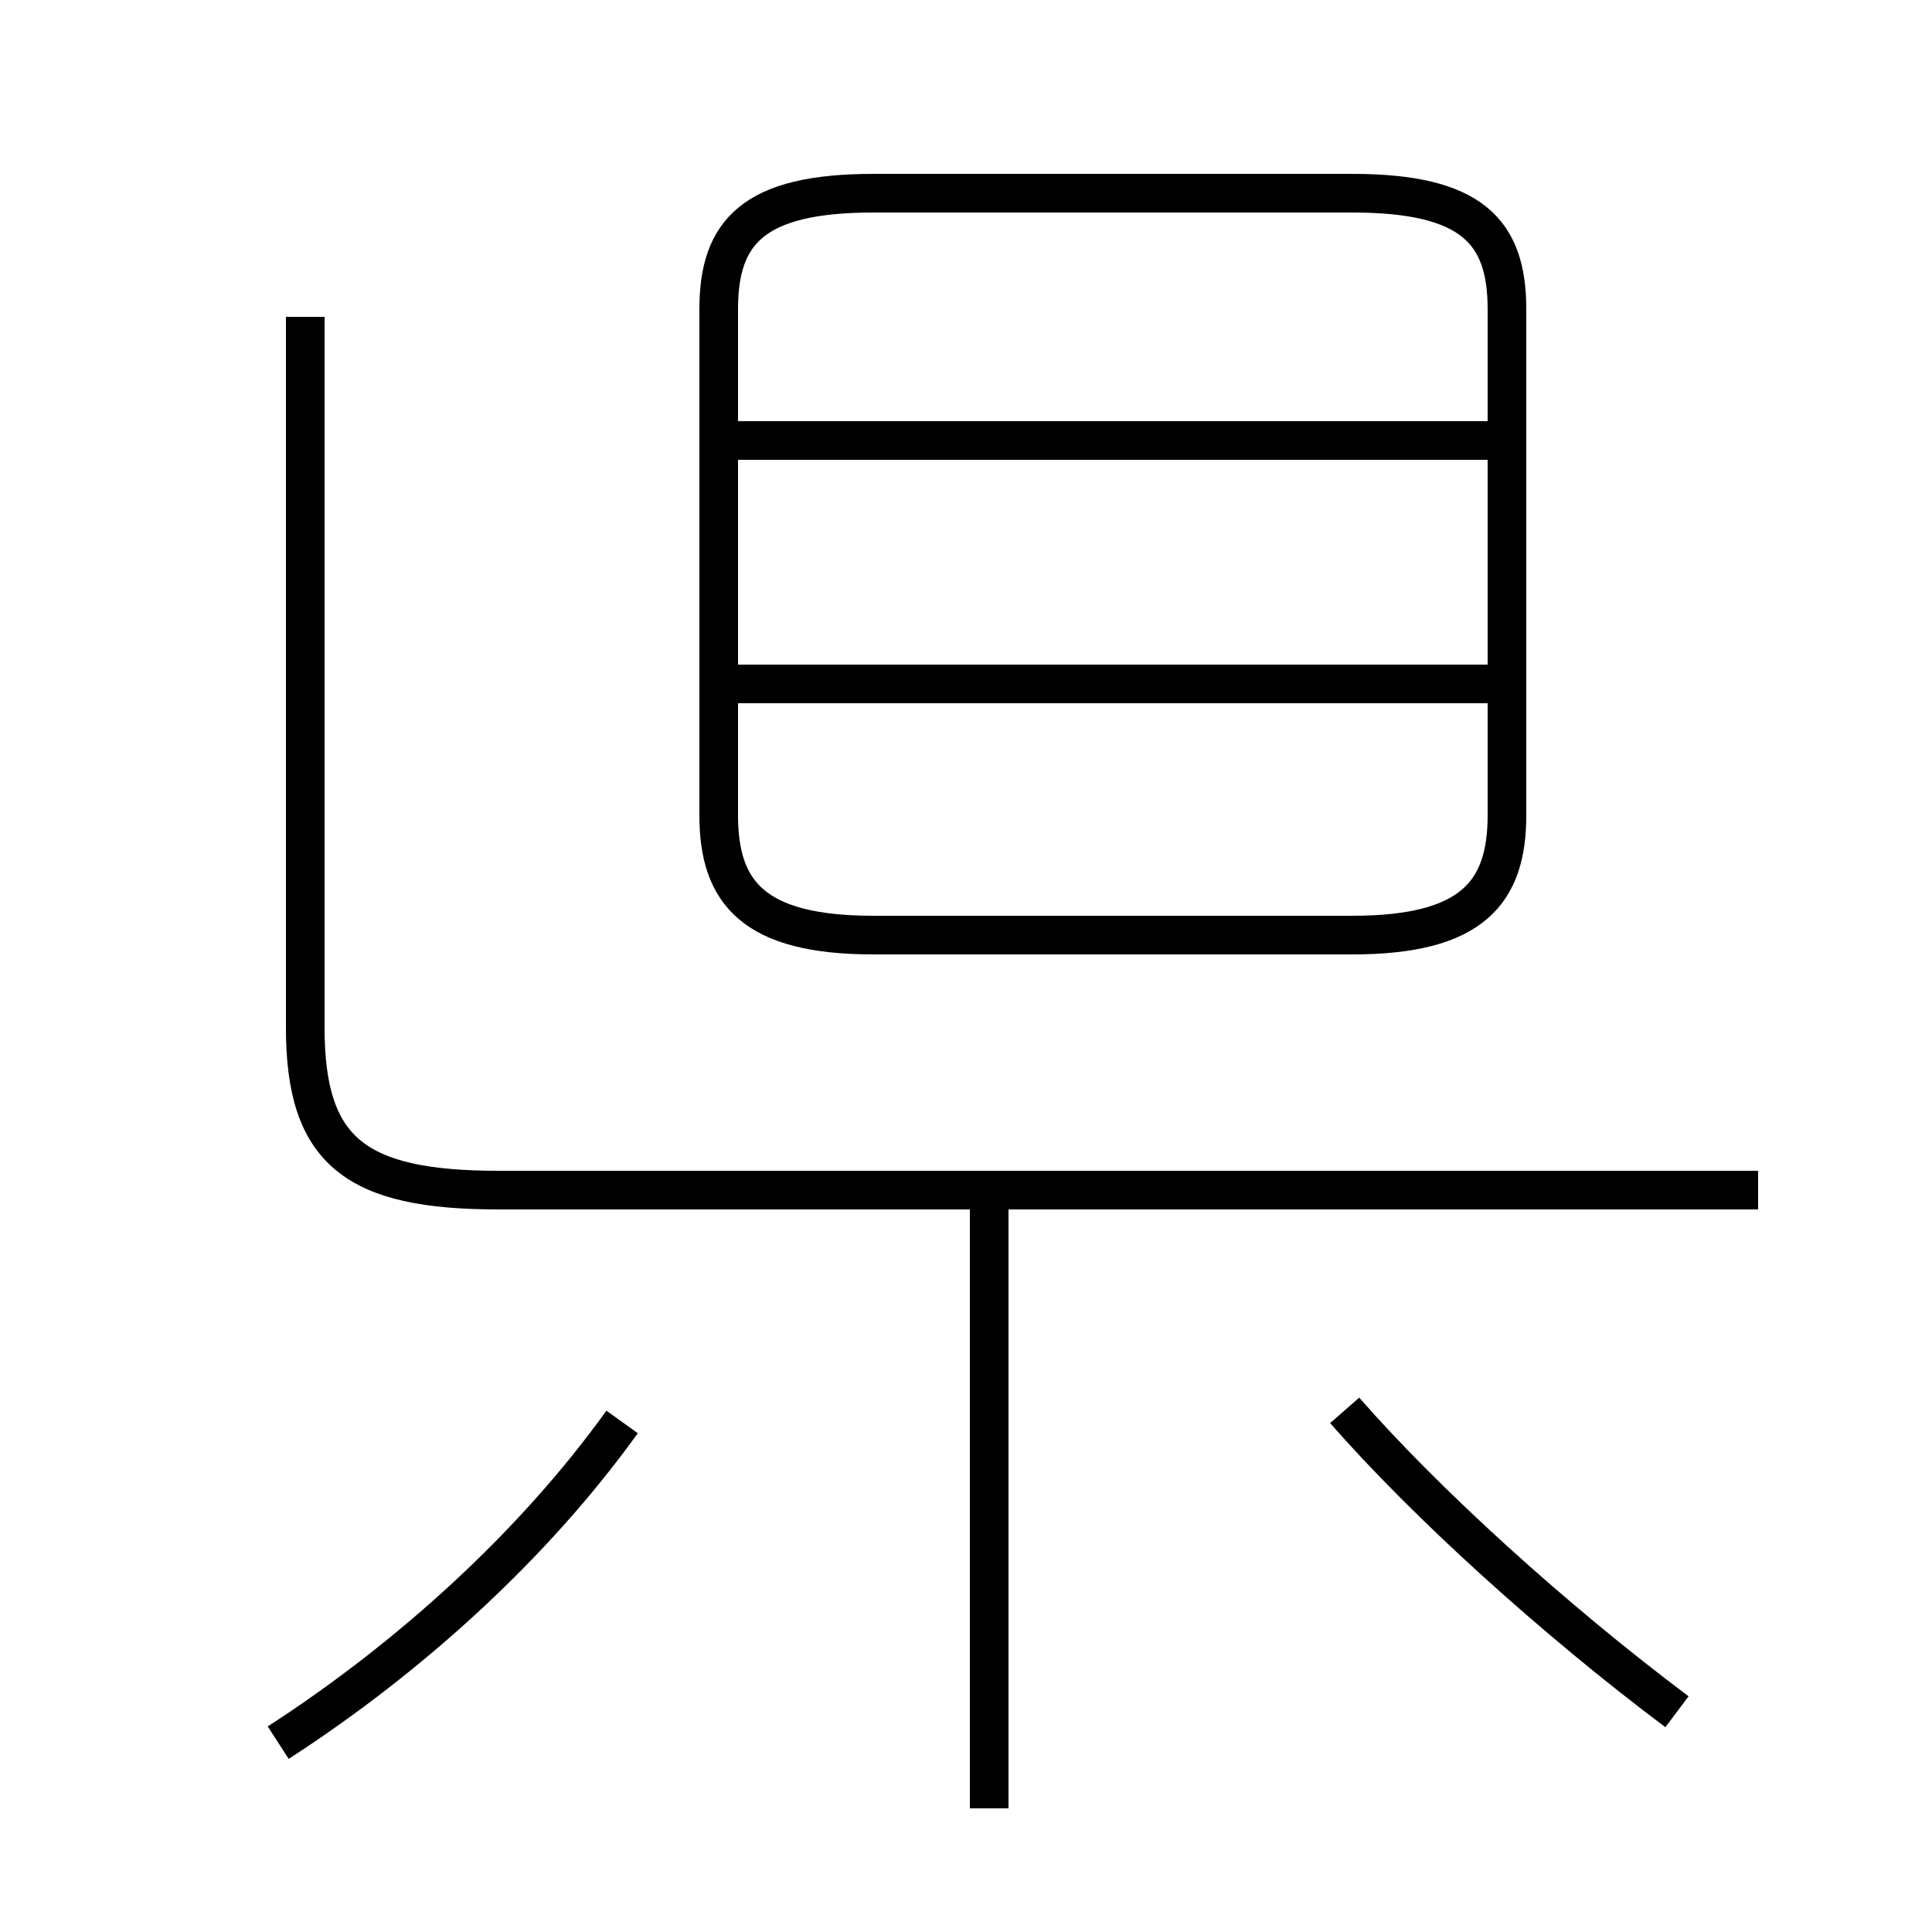 <?xml version='1.0' encoding='utf8'?>
<svg viewBox="0.0 -6.0 50.0 50.0" version="1.1" xmlns="http://www.w3.org/2000/svg">
<rect x="0.0" y="-6.0" width="50.0" height="50.0" fill="#808080" stroke="none"/>
<rect x="-1000" y="-1000" width="2000" height="2000" stroke="white" fill="white"/>
<g style="fill:white;stroke:#000000;  stroke-width:1">
<path d="M 22.6 -19.8 L 35.0 -19.8 C 38.1 -19.8 39.0 -20.9 39.0 -22.9 L 39.0 -36.0 C 39.0 -38.0 38.1 -39.0 35.0 -39.0 L 22.6 -39.0 C 19.5 -39.0 18.6 -38.0 18.6 -36.0 L 18.6 -22.9 C 18.6 -20.9 19.5 -19.8 22.6 -19.8 Z M 7.2 1.1 C 10.6 -1.1 13.8 -4.0 16.1 -7.2 M 25.6 2.8 L 25.6 -13.2 M 43.4 0.3 C 40.2 -2.1 36.9 -5.1 34.8 -7.5 M 45.5 -13.2 L 12.9 -13.2 M 38.5 -26.3 L 18.9 -26.3 M 38.5 -32.6 L 18.9 -32.6 M 7.9 -35.8 L 7.9 -17.4 C 7.9 -14.2 9.2 -13.2 12.9 -13.2 L 45.5 -13.2" transform="translate(0.0 38.0)" />
</g>
</svg>